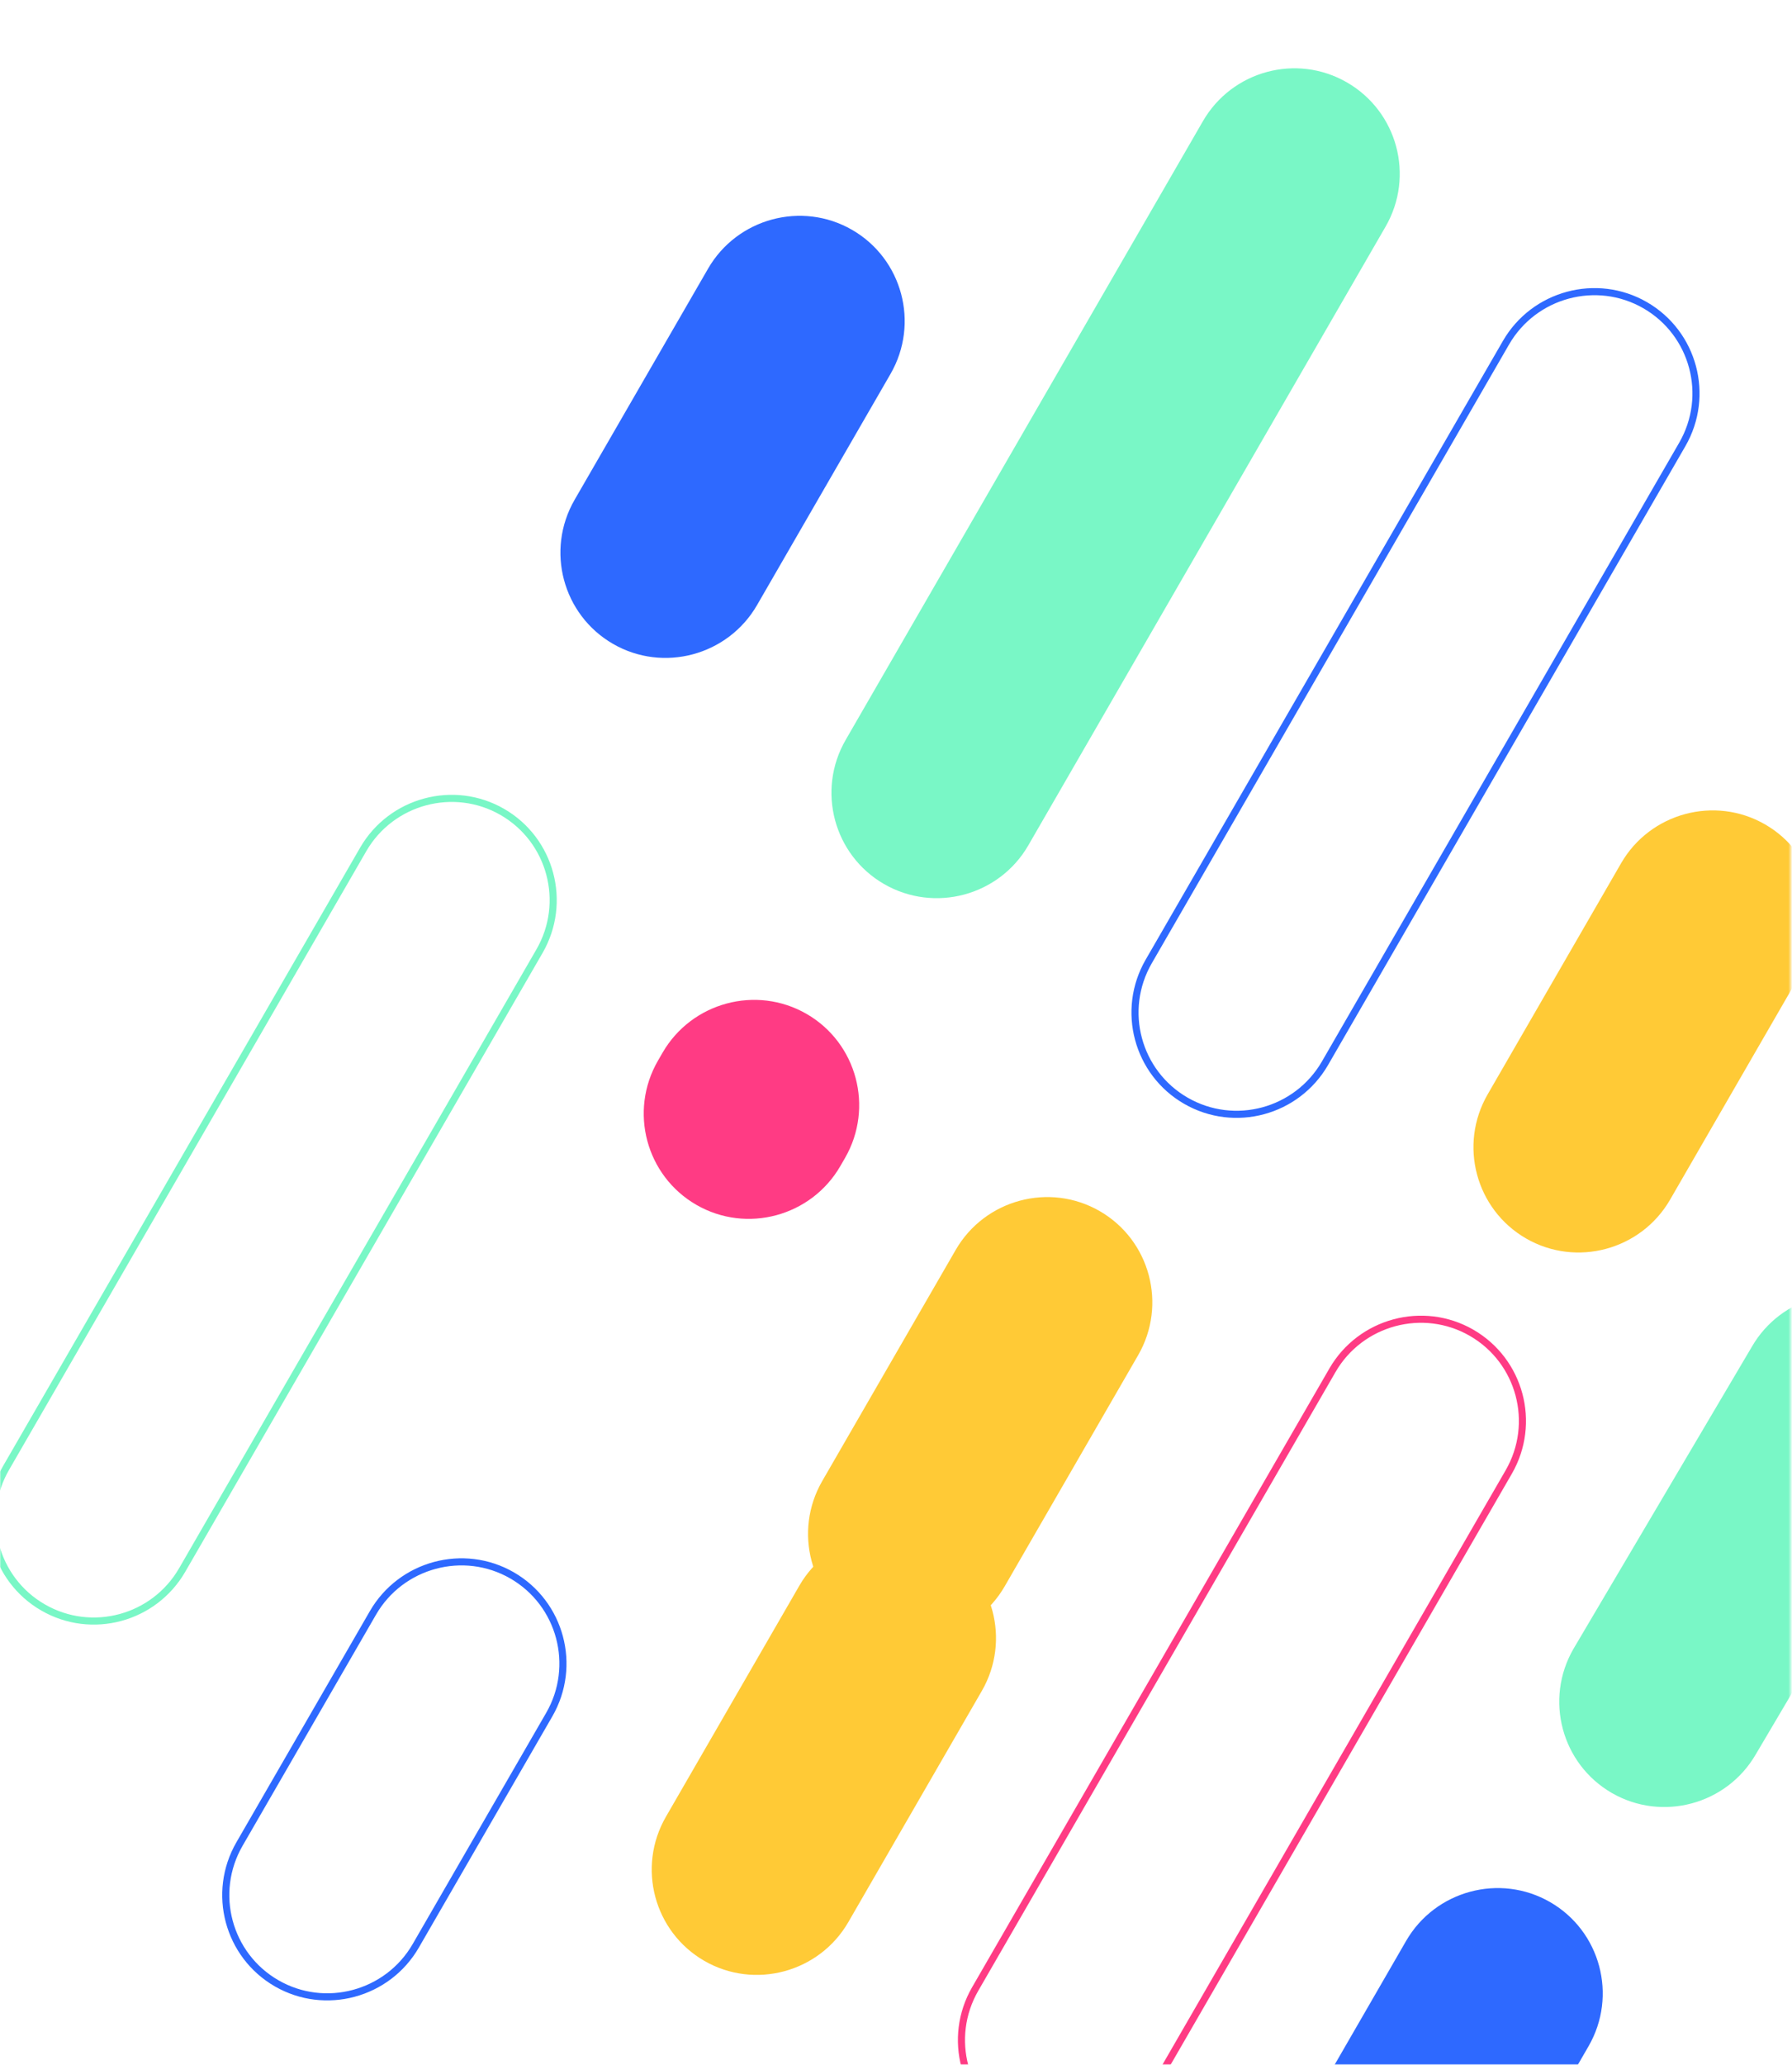 <svg width="757" height="872" viewBox="0 0 757 872" fill="none" xmlns="http://www.w3.org/2000/svg">
<mask id="mask0_2318_5889" style="mask-type:alpha" maskUnits="userSpaceOnUse" x="0" y="0" width="757" height="872">
<rect width="757" height="872" fill="#D9D9D9"/>
</mask>
<g mask="url(#mask0_2318_5889)">
<mask id="mask1_2318_5889" style="mask-type:alpha" maskUnits="userSpaceOnUse" x="-25" y="-156" width="782" height="1106">
<rect x="-24.245" y="-155.522" width="780.706" height="1105.13" fill="#D9D9D9"/>
</mask>
<g mask="url(#mask1_2318_5889)">
<path d="M101.171 778.745L157.54 681.148C169.42 660.58 195.824 653.472 216.333 665.309C236.845 677.147 243.94 703.466 232.008 724.125L175.638 821.722C163.759 842.29 137.355 849.398 116.845 837.561C96.333 825.723 89.239 799.404 101.171 778.745Z" stroke="#2E69FF" stroke-width="3"/>
<path d="M299.107 113.457L242.738 211.054C230.392 232.43 237.731 259.666 258.961 271.919C280.192 284.172 307.512 276.813 319.804 255.531L376.173 157.934C388.519 136.558 381.18 109.322 359.95 97.069C338.719 84.817 311.399 92.175 299.107 113.457Z" fill="#2E69FF"/>
<path d="M76.975 662.996C65.095 683.566 38.783 690.725 18.182 678.835C-2.33 666.997 -9.425 640.679 2.508 620.019L153.422 358.73C165.302 338.162 191.705 331.054 212.215 342.891C232.727 354.729 239.822 381.047 227.89 401.707L76.975 662.996Z" stroke="#79F7C6" stroke-width="3"/>
<path d="M373.455 373.34C394.779 385.647 422.099 378.288 434.391 357.006L585.306 95.716C597.652 74.341 590.313 47.105 568.989 34.798C547.665 22.491 520.438 29.904 508.147 51.186L357.232 312.476C344.886 333.851 352.225 361.088 373.455 373.34Z" fill="#79F7C6"/>
<path d="M403.716 527.846L347.346 625.443C335 646.819 342.339 674.055 363.57 686.308C384.8 698.561 412.12 691.202 424.412 669.92L480.782 572.323C493.128 550.947 485.789 523.711 464.558 511.459C443.328 499.206 416.008 506.564 403.716 527.846Z" fill="#FFCA36"/>
<path d="M593.986 819.664L537.617 917.261C525.271 938.637 532.61 965.873 553.84 978.126C575.071 990.379 602.391 983.02 614.683 961.738L671.052 864.141C683.398 842.765 676.059 815.529 654.829 803.276C633.598 791.024 606.278 798.382 593.986 819.664Z" fill="#2E69FF"/>
<path d="M559.73 448.997C547.85 469.567 521.538 476.726 500.937 464.836C480.425 452.998 473.33 426.68 485.263 406.02L636.177 144.731C648.057 124.163 674.46 117.055 694.97 128.892C715.482 140.73 722.577 167.048 710.645 187.708L559.73 448.997Z" stroke="#2E69FF" stroke-width="3"/>
<path d="M684.806 364.552L628.437 462.149C616.091 483.525 623.429 510.761 644.66 523.014C665.89 535.266 693.21 527.908 705.502 506.626L761.872 409.029C774.218 387.653 766.879 360.417 745.649 348.164C724.418 335.911 697.098 343.27 684.806 364.552Z" fill="#FFCA36"/>
<path d="M740.048 568.732L664.678 696.329C652.332 717.704 659.671 744.94 680.901 757.193C702.132 769.446 729.452 762.087 741.744 740.805L817.113 613.208C829.459 591.833 822.12 564.596 800.89 552.344C779.659 540.091 752.339 547.45 740.048 568.732Z" fill="#79F7C6"/>
<path d="M337.679 669.626L281.31 767.223C268.964 788.599 276.302 815.835 297.533 828.088C318.763 840.34 346.084 832.982 358.375 811.7L414.745 714.103C427.091 692.727 419.752 665.491 398.522 653.238C377.291 640.986 349.971 648.344 337.679 669.626Z" fill="#FFCA36"/>
<path d="M486.416 882.954C474.536 903.524 448.224 910.682 427.623 898.793C407.111 886.955 400.016 860.636 411.949 839.977L562.863 578.687C574.743 558.119 601.146 551.012 621.656 562.848C642.168 574.686 649.263 601.005 637.331 621.664L486.416 882.954Z" stroke="#FF3B84" stroke-width="3"/>
<path d="M279.883 444.572L277.933 447.947C265.587 469.322 272.926 496.559 294.157 508.811C315.387 521.064 342.707 513.705 354.999 492.423L356.949 489.048C369.295 467.673 361.956 440.436 340.725 428.184C319.495 415.931 292.175 423.29 279.883 444.572Z" fill="#FF3B84"/>
</g>
</g>
</svg>
